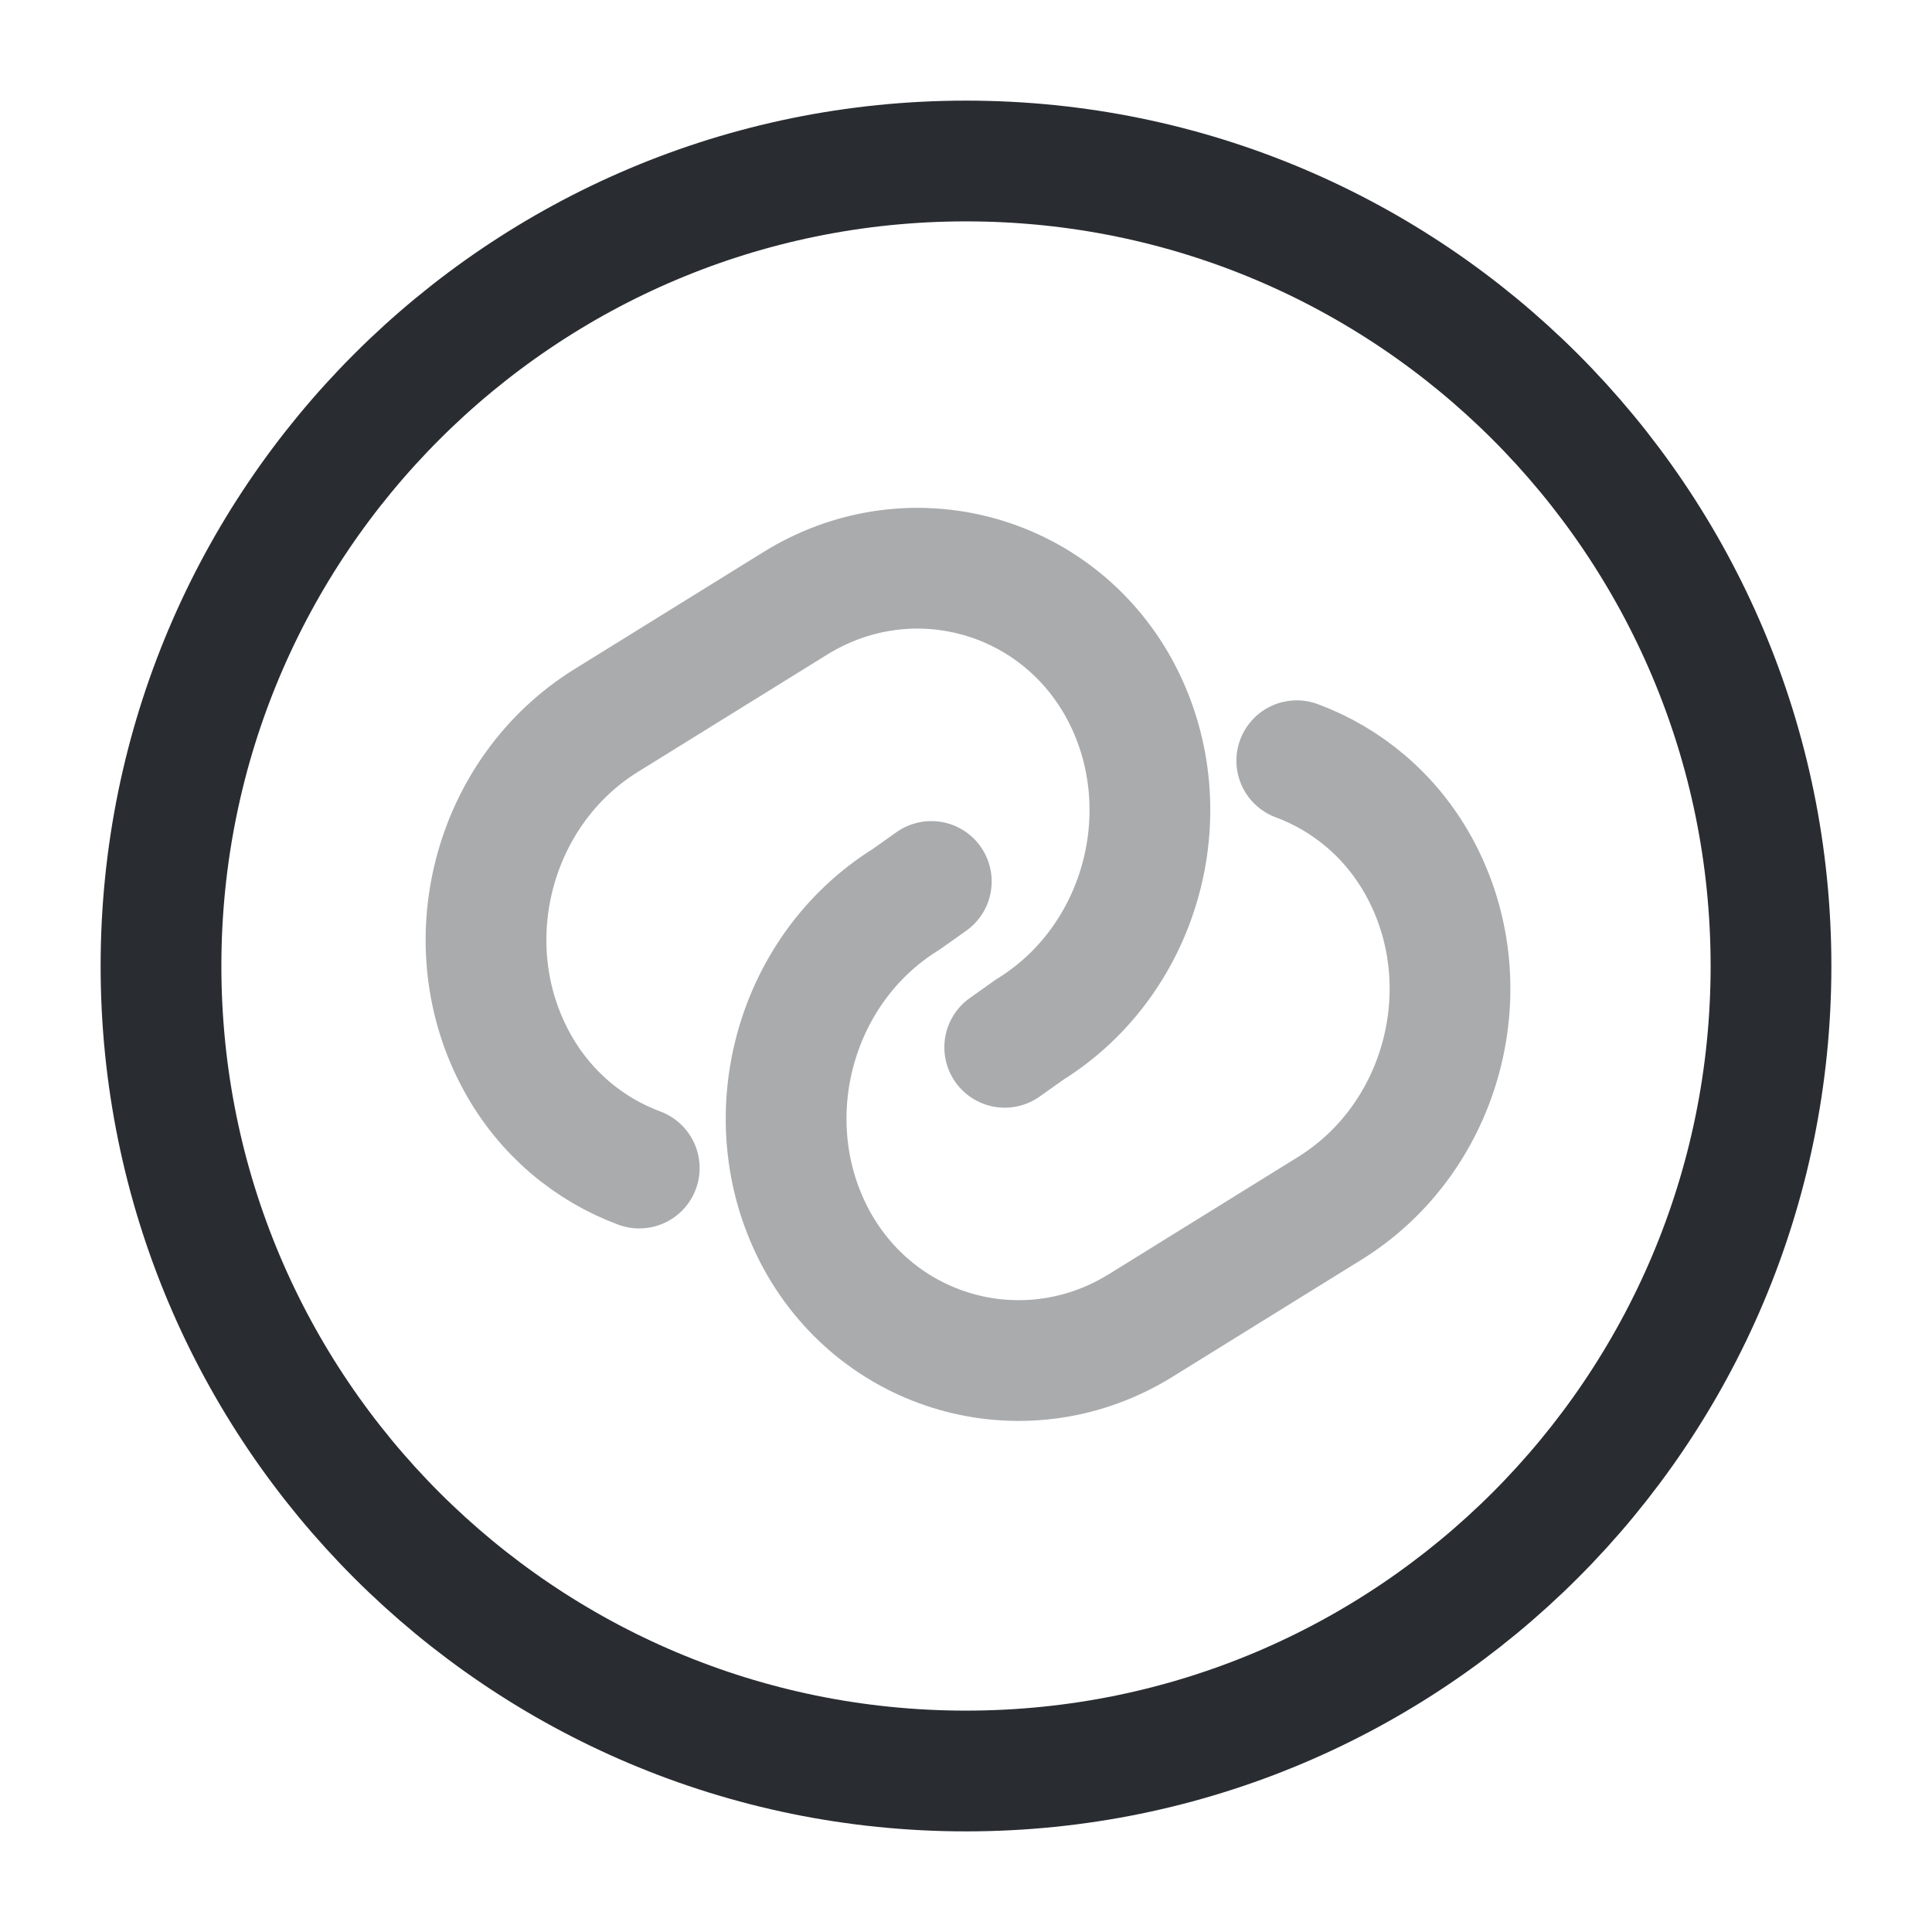 <svg viewBox="0 0 24 24" fill="none" xmlns="http://www.w3.org/2000/svg" height="1em" width="1em">
  <path opacity="0.4" d="M7.941 14.51C7.321 14.28 6.771 13.83 6.421 13.19C5.621 11.73 6.111 9.83 7.531 8.95L9.871 7.5C11.281 6.62 13.101 7.1 13.901 8.55C14.701 10.01 14.211 11.91 12.791 12.79L12.481 13.01" stroke="#292D32" stroke-width="1.5" stroke-linecap="round" stroke-linejoin="round"/>
  <path opacity="0.4" d="M16.109 9.45C16.729 9.68 17.279 10.13 17.629 10.77C18.429 12.23 17.939 14.13 16.519 15.01L14.179 16.46C12.769 17.34 10.949 16.86 10.149 15.41C9.349 13.95 9.839 12.05 11.259 11.17L11.569 10.95" stroke="#292D32" stroke-width="1.5" stroke-linecap="round" stroke-linejoin="round"/>
  <path d="M12 22C17.523 22 22 17.523 22 12C22 6.477 17.523 2 12 2C6.477 2 2 6.477 2 12C2 17.523 6.477 22 12 22Z" stroke="#292D32" stroke-width="1.5" stroke-linecap="round" stroke-linejoin="round"/>
</svg>
